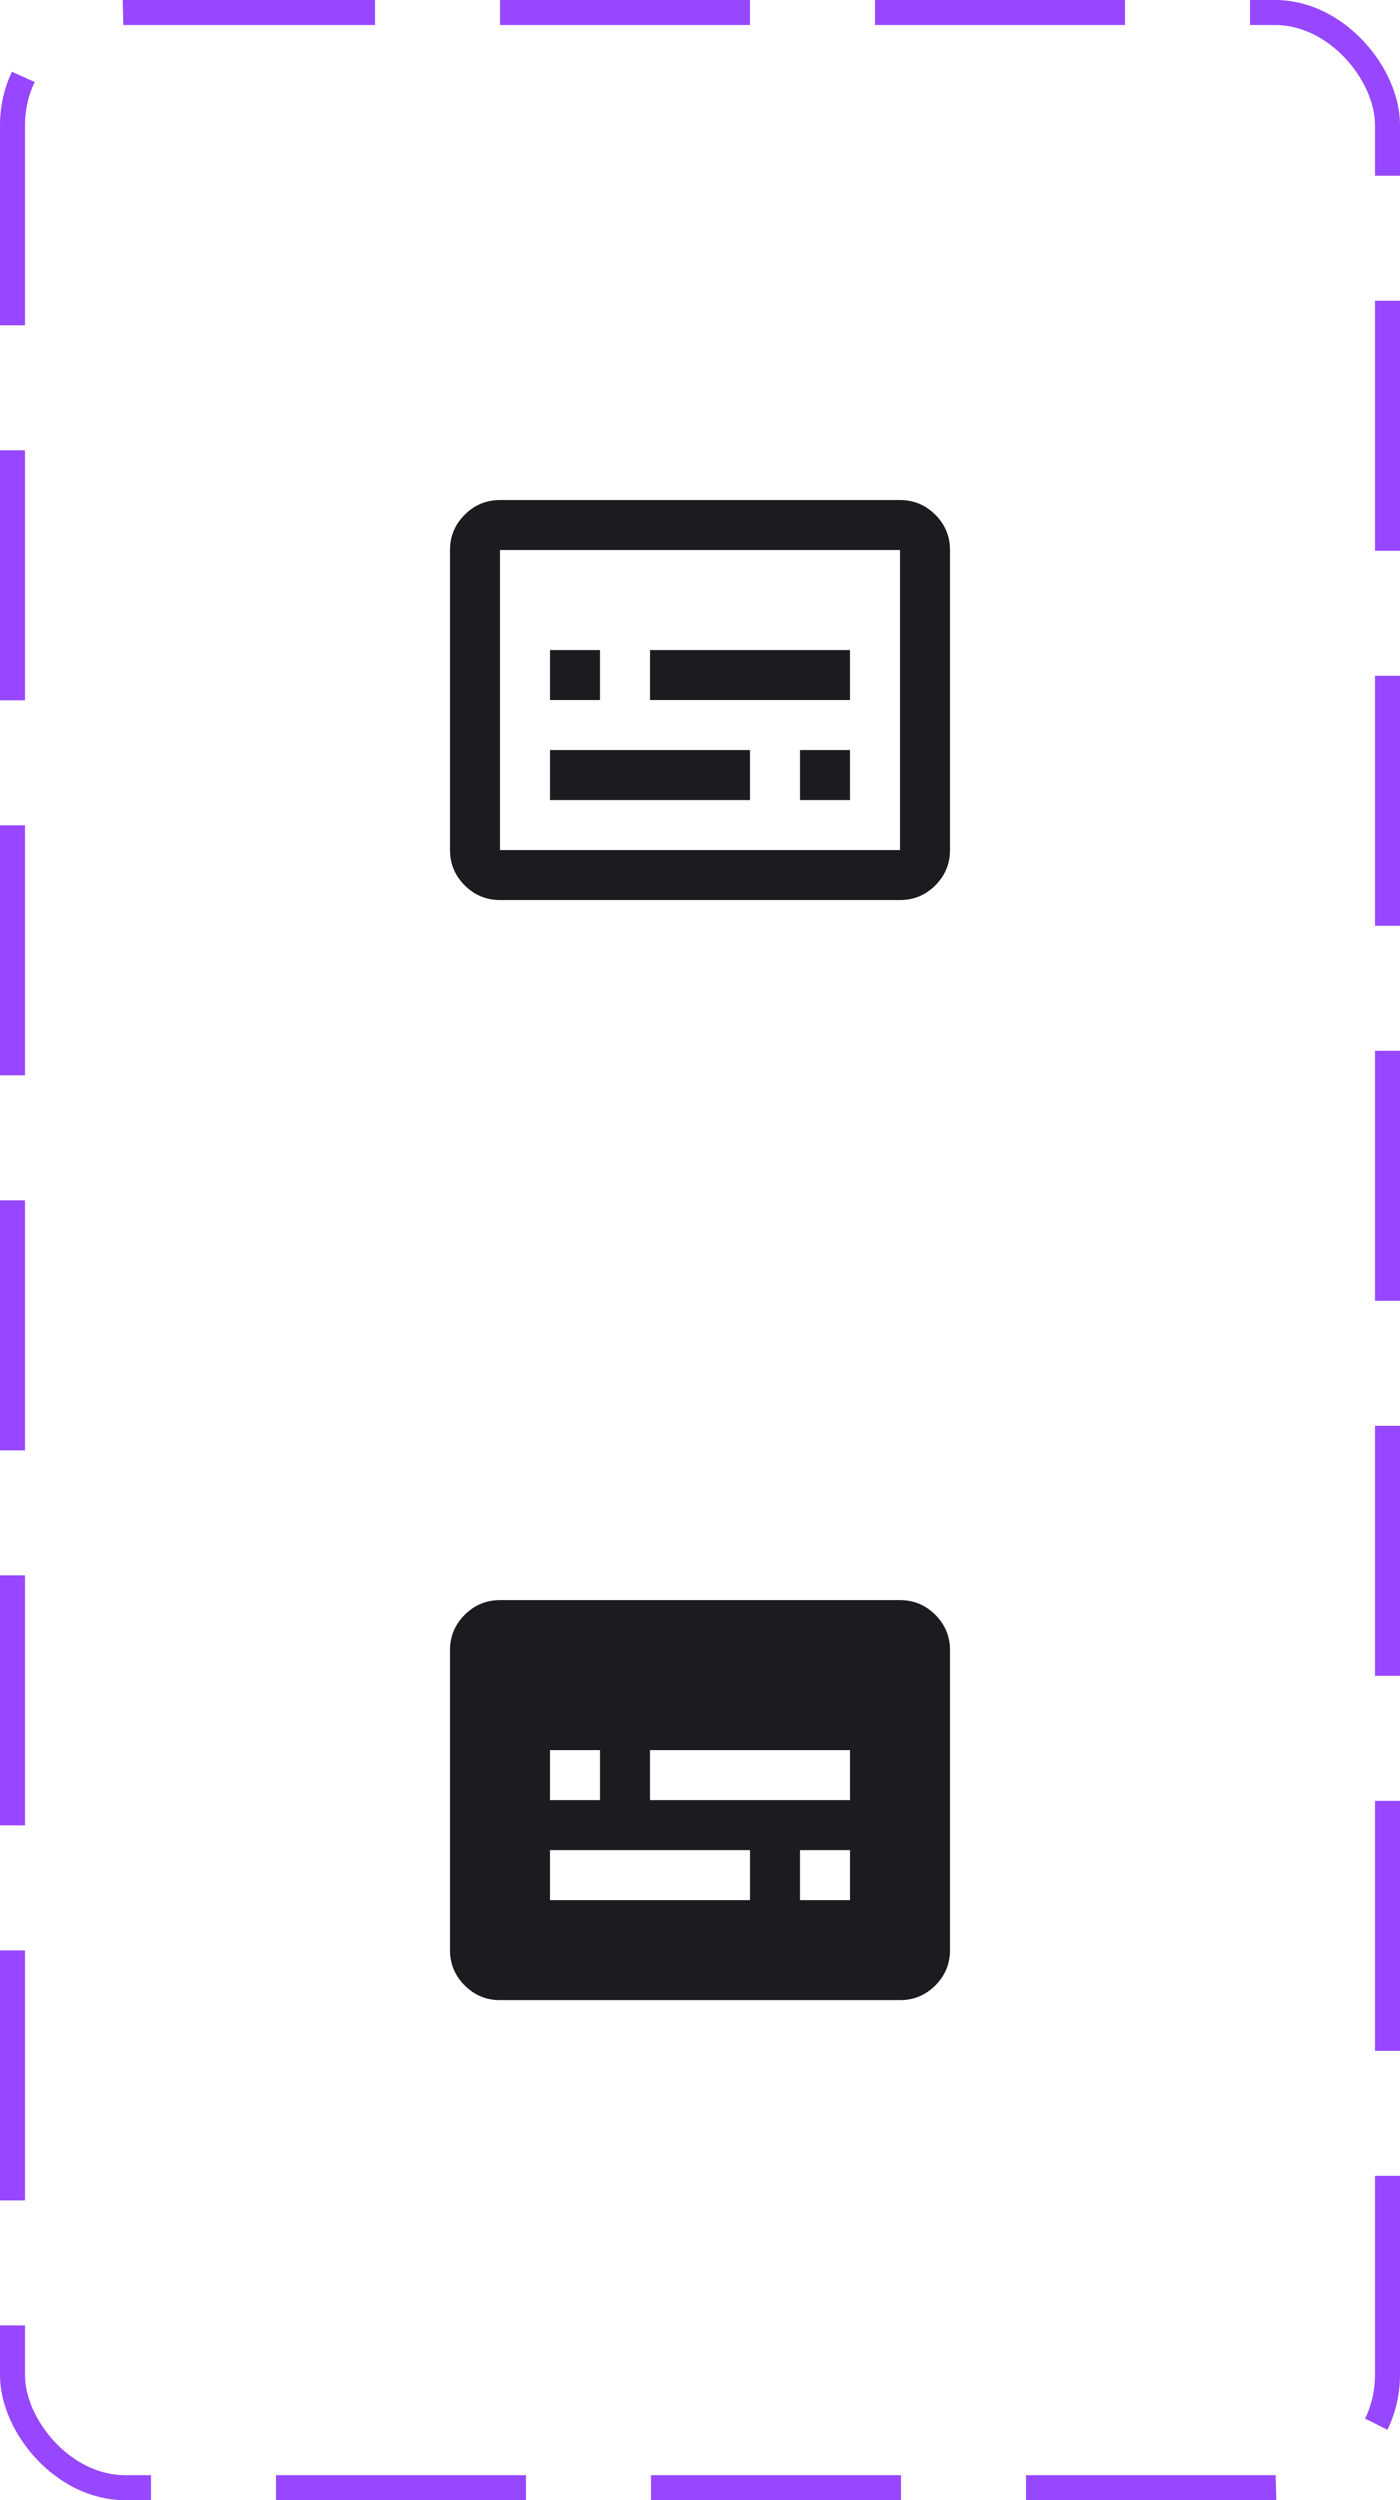 <svg width="56" height="100" viewBox="0 0 56 100" fill="none" xmlns="http://www.w3.org/2000/svg">
<mask id="mask0_663_39844" style="mask-type:alpha" maskUnits="userSpaceOnUse" x="16" y="16" width="24" height="24">
<rect x="16" y="16" width="24" height="24" fill="#D9D9D9"/>
</mask>
<g mask="url(#mask0_663_39844)">
<path d="M22 28H24V26H22V28ZM22 32H30V30H22V32ZM32 32H34V30H32V32ZM26 28H34V26H26V28ZM20 36C19.45 36 18.979 35.804 18.588 35.413C18.196 35.021 18 34.55 18 34V22C18 21.45 18.196 20.979 18.588 20.588C18.979 20.196 19.45 20 20 20H36C36.55 20 37.021 20.196 37.413 20.588C37.804 20.979 38 21.45 38 22V34C38 34.55 37.804 35.021 37.413 35.413C37.021 35.804 36.55 36 36 36H20ZM20 34H36V22H20V34Z" fill="#1C1B1F"/>
</g>
<mask id="mask1_663_39844" style="mask-type:alpha" maskUnits="userSpaceOnUse" x="16" y="60" width="24" height="24">
<rect x="16" y="60" width="24" height="24" fill="#D9D9D9"/>
</mask>
<g mask="url(#mask1_663_39844)">
<path d="M22 72H24V70H22V72ZM22 76H30V74H22V76ZM32 76H34V74H32V76ZM26 72H34V70H26V72ZM20 80C19.45 80 18.979 79.804 18.588 79.413C18.196 79.021 18 78.55 18 78V66C18 65.45 18.196 64.979 18.588 64.588C18.979 64.196 19.45 64 20 64H36C36.55 64 37.021 64.196 37.413 64.588C37.804 64.979 38 65.45 38 66V78C38 78.55 37.804 79.021 37.413 79.413C37.021 79.804 36.55 80 36 80H20Z" fill="#1C1B1F"/>
</g>
<rect x="0.5" y="0.5" width="55" height="99" rx="4.5" stroke="#9747FF" stroke-dasharray="10 5"/>
</svg>
